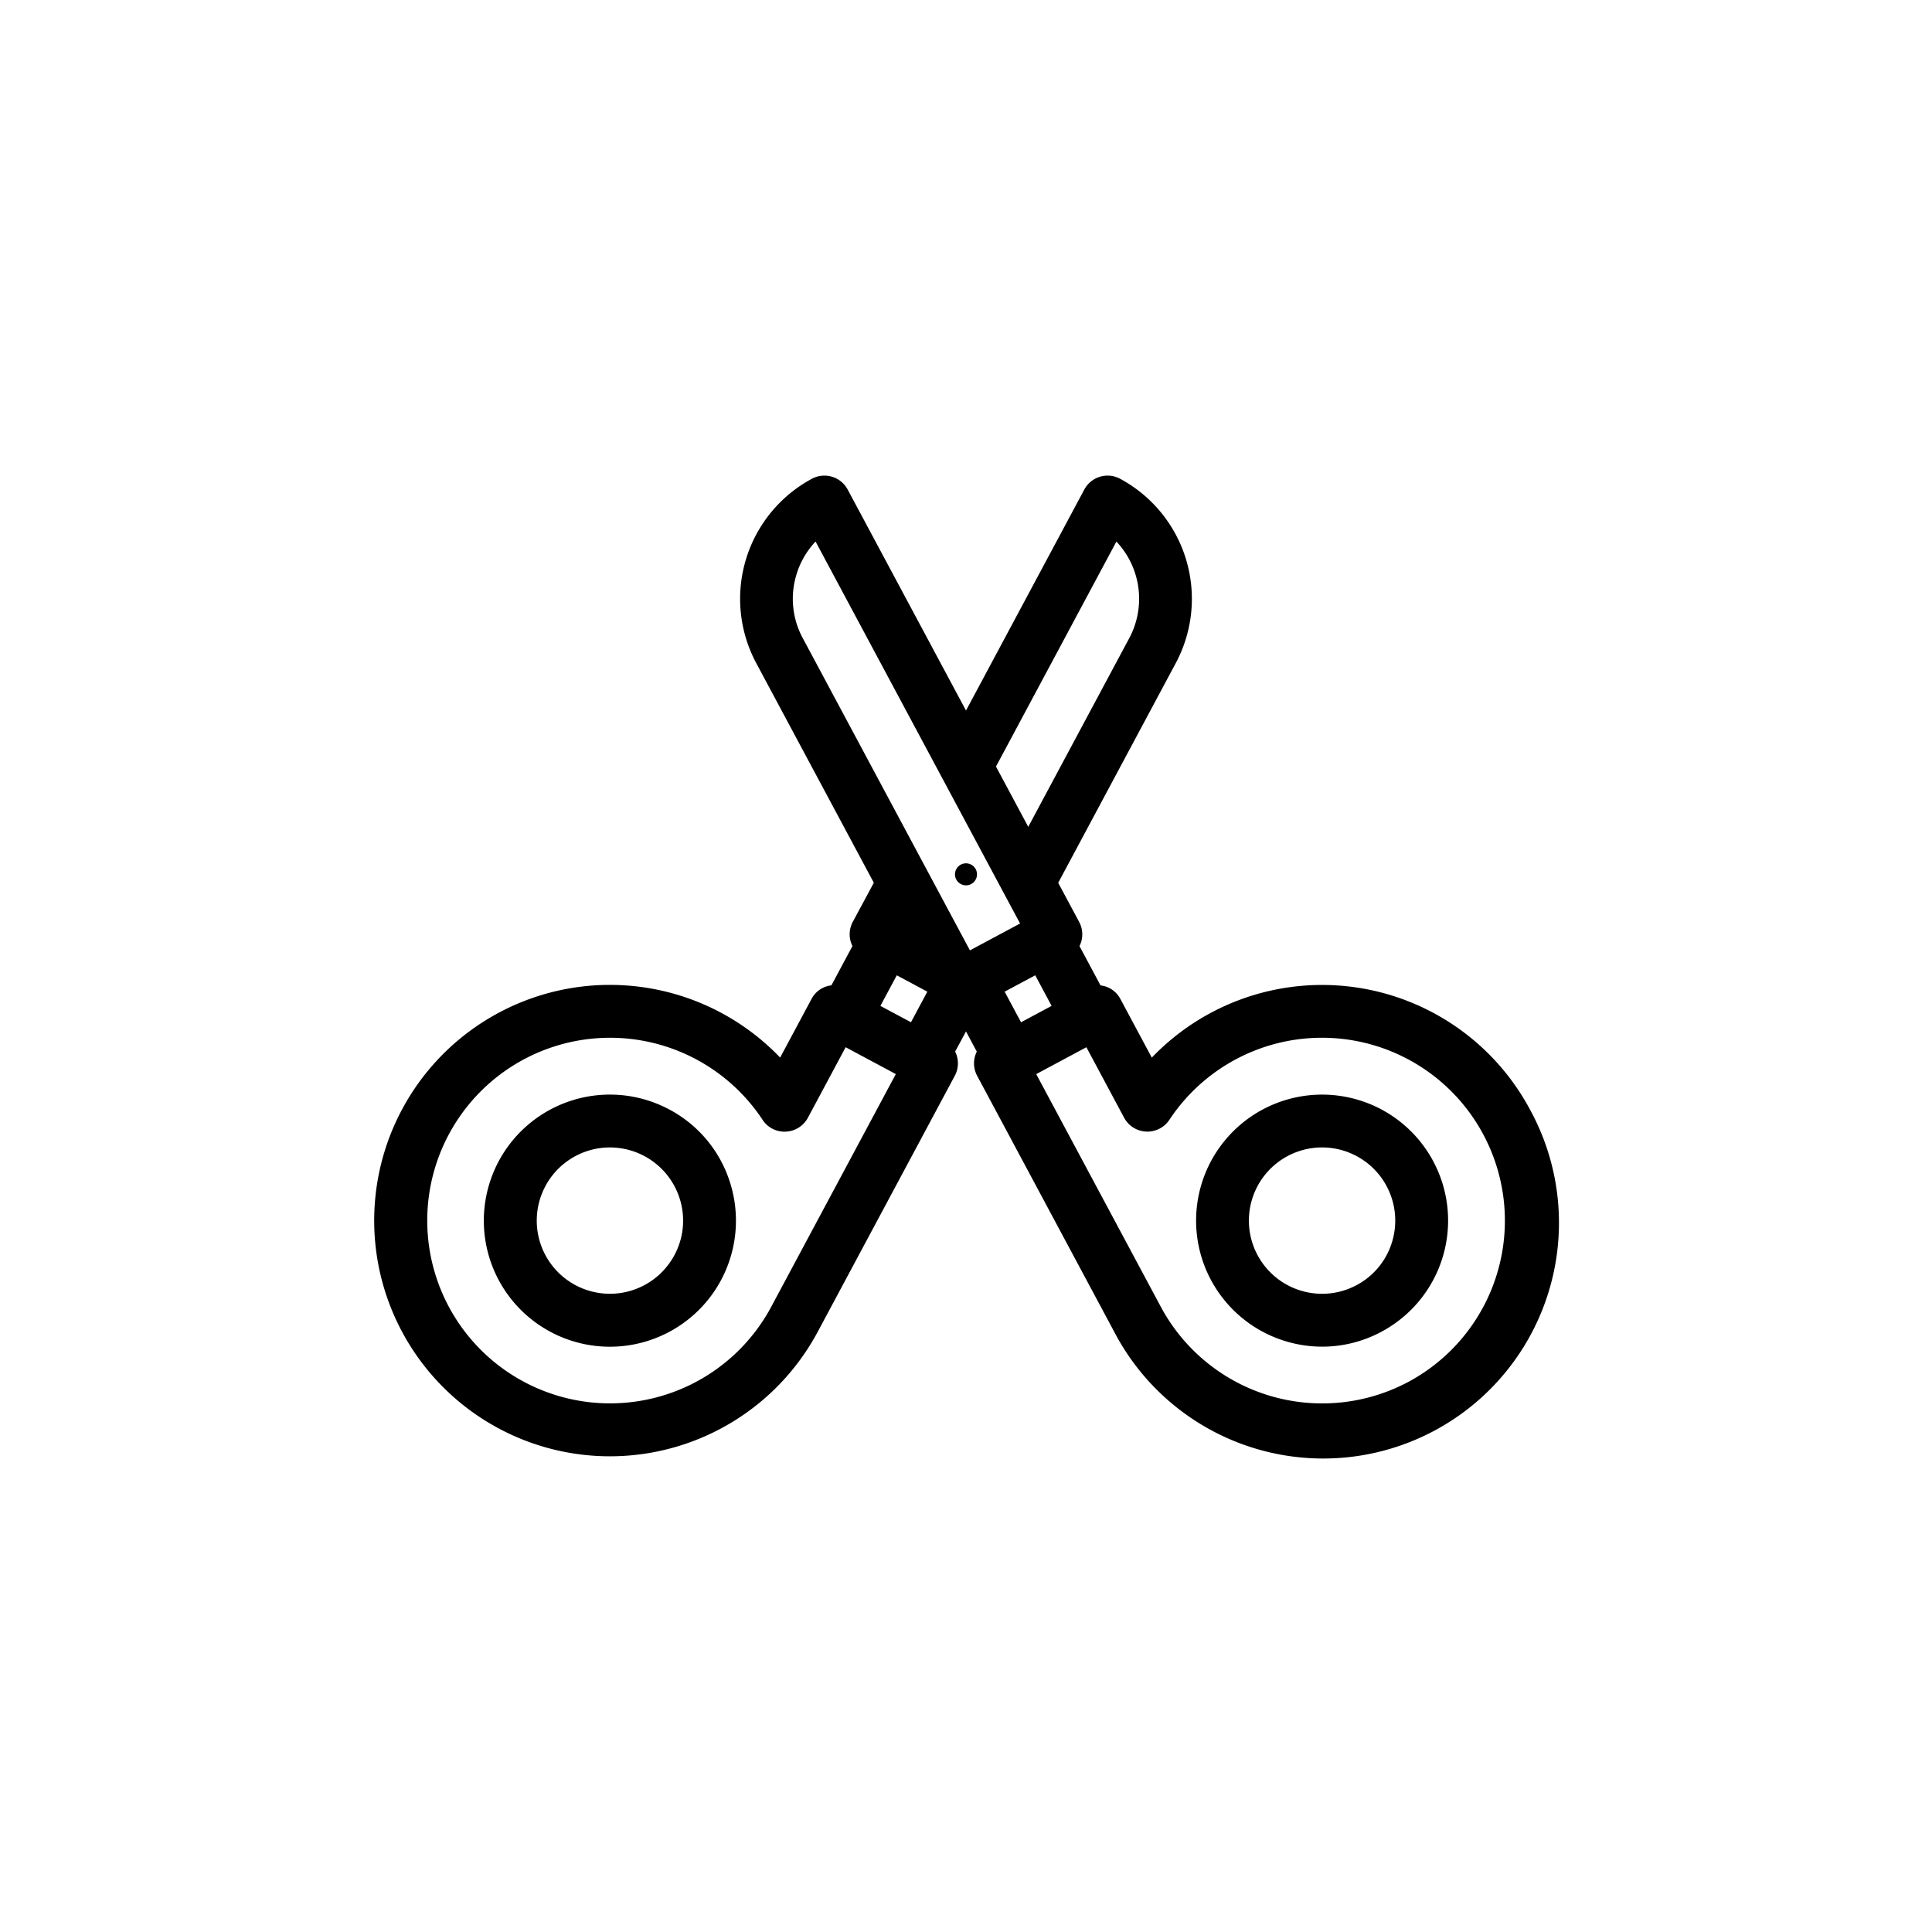 <svg xmlns="http://www.w3.org/2000/svg" width="128" height="128" viewBox="0 0 128 128">
  <title>SCISSORS</title>
  <g>
    <path d="M44.349,73.509A8.352,8.352,0,1,0,48.4,78.451,8.285,8.285,0,0,0,44.349,73.509Zm.333,9.647a4.847,4.847,0,1,1,.366-3.691A4.816,4.816,0,0,1,44.682,83.156Z"/>
    <path d="M101.36,73.5a15.621,15.621,0,0,0-25.05-3.429l-2.078-3.88a1.7,1.7,0,0,0-1.319-.905l-1.395-2.606a1.84,1.84,0,0,0,.11-.268,1.748,1.748,0,0,0-.132-1.333l-1.387-2.59L77.9,43.929a9.031,9.031,0,0,0-3.694-12.211,1.75,1.75,0,0,0-2.369.717L64,47.075l-7.839-14.64a1.75,1.75,0,0,0-2.369-.717A9.031,9.031,0,0,0,50.1,43.929l7.793,14.556L56.5,61.075a1.748,1.748,0,0,0-.132,1.333,1.84,1.84,0,0,0,.11.268l-1.395,2.606a1.7,1.7,0,0,0-1.319.905l-2.078,3.88a15.616,15.616,0,1,0,2.487,18.174l9.086-16.97a1.746,1.746,0,0,0,.022-1.6L64,68.335l.715,1.336a1.746,1.746,0,0,0,.022,1.6l9.086,16.97A15.618,15.618,0,1,0,101.36,73.5ZM67.646,67.728,66.561,65.7l2.026-1.084,1.085,2.026Zm-9.318-1.084,1.085-2.026L61.439,65.7l-1.085,2.026ZM73.965,35.88a5.53,5.53,0,0,1,.851,6.4l-6.692,12.5-2.138-3.994Zm-21.2,2.192a5.512,5.512,0,0,1,1.268-2.194l13.55,25.307L64.26,62.964,53.184,42.276A5.479,5.479,0,0,1,52.766,38.072ZM51.091,86.588a12.111,12.111,0,1,1-.57-12.4,1.729,1.729,0,0,0,1.541.786,1.749,1.749,0,0,0,1.464-.922l2.5-4.671,3.324,1.78Zm42.221,4.963a12.131,12.131,0,0,1-16.4-4.963l-8.26-15.426,3.324-1.78,2.5,4.671a1.75,1.75,0,0,0,3,.136A12.118,12.118,0,1,1,93.312,91.551Z"/>
    <path d="M90.009,72.879a8.347,8.347,0,1,0-4.834,15.979,8.29,8.29,0,0,0,6.357-.631h0a8.347,8.347,0,0,0-1.523-15.349Zm2.222,9.393a4.815,4.815,0,0,1-2.351,2.87h0a4.848,4.848,0,1,1,2.351-2.87Z"/>
    <path d="M64.729,57.927a.729.729,0,1,0-.729.729A.73.73,0,0,0,64.729,57.927Z"/>
  </g>
</svg>
